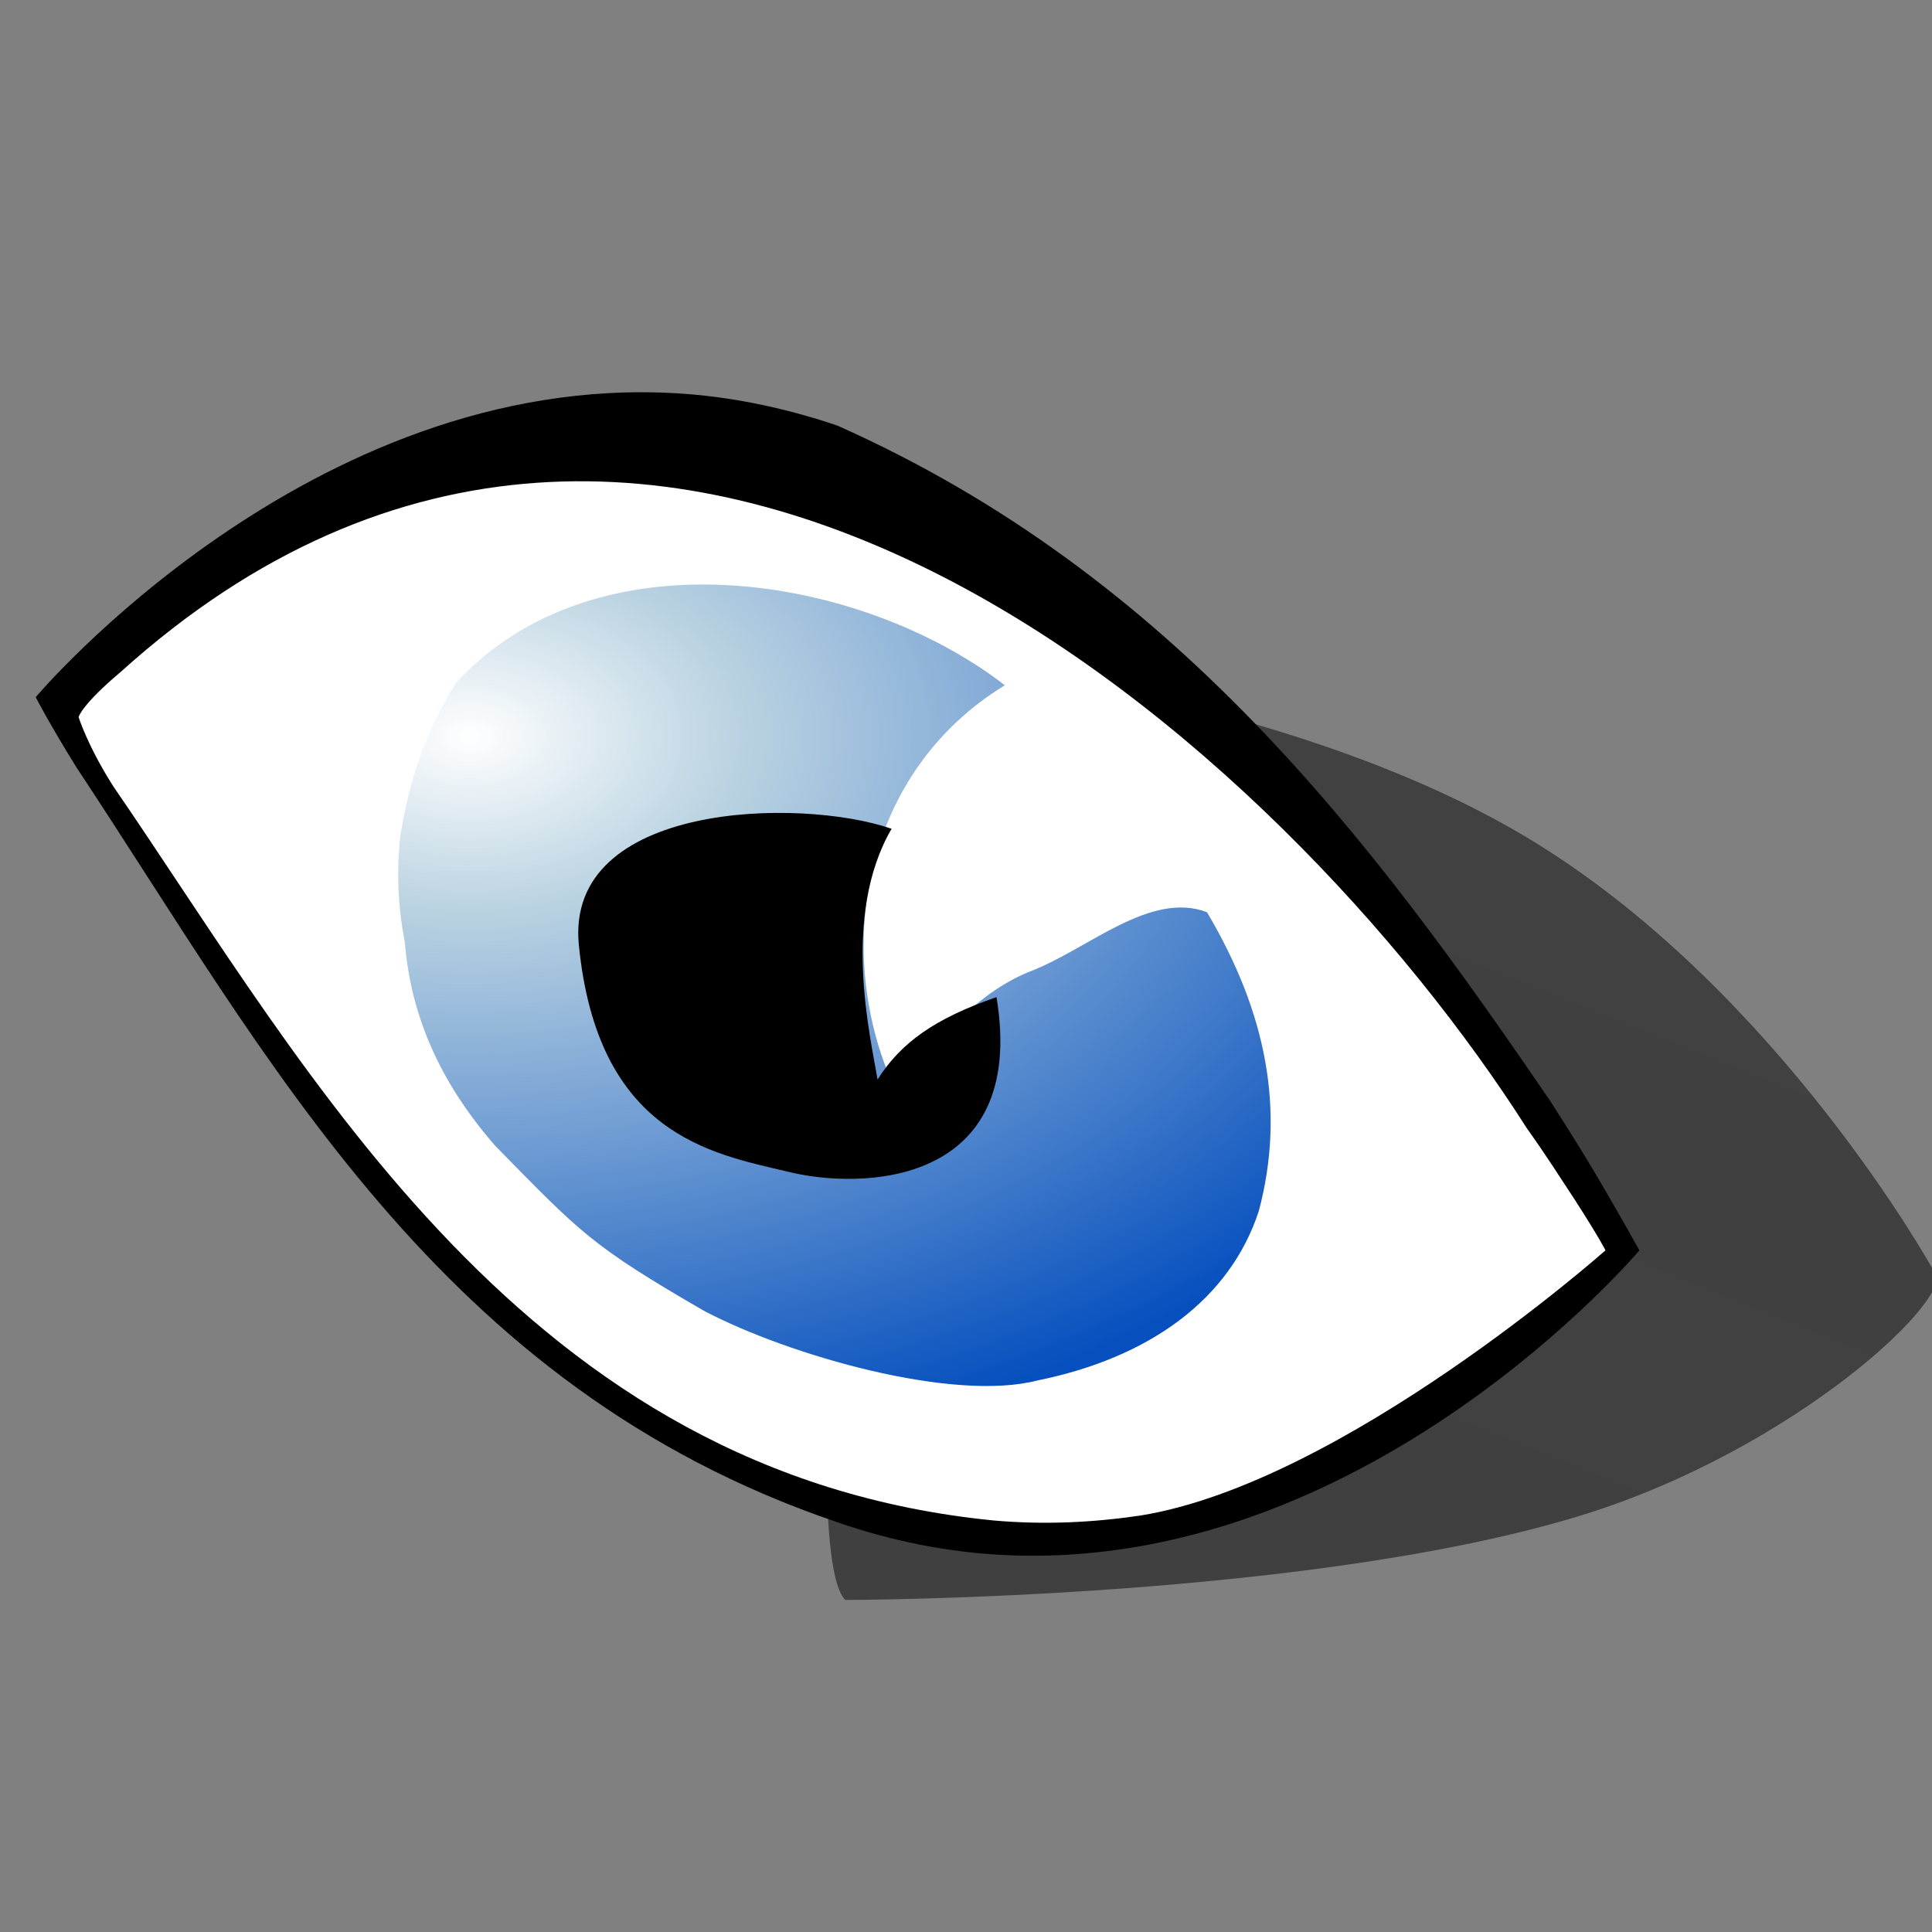 <?xml version="1.0" encoding="UTF-8" standalone="yes"?>
<svg version="1.1" width="64" height="64" color-interpolation="linearRGB"
     xmlns:svg="http://www.w3.org/2000/svg" xmlns="http://www.w3.org/2000/svg">
 <rect width="100%" height="100%" fill="#808080" stroke="none"/>
 <g>
  <linearGradient id="gradient0" gradientUnits="userSpaceOnUse" x1="6.09" y1="33.18" x2="14.19" y2="12.96">
   <stop offset="0" stop-color="#010101" stop-opacity="0.506"/>
   <stop offset="1" stop-color="#010101" stop-opacity="0.494"/>
  </linearGradient>
  <path style="fill:url(#gradient0)"
        d="M64 41C64 41 59 32 51 27C43.41 22.24 32 21 32 21C29.28 19.72 26 50 28 52C28 52 44 52 53 49C60.01 46.64 65.21 41.55 64 41z"
        transform="matrix(1,0,0,1,0,1)"
  />
  <path style="fill:#000000"
        d="M11.22 27.21C11.22 27.21 15.5 20.66 21.23 21.09C22.03 21.15 22.88 21.36 23.75 21.74C29 24.75 32.1 30.06 34.9 35.35C35.2 35.95 35.46 36.49 35.66 36.93C36.06 37.81 36.29 38.35 36.29 38.35C36.29 38.35 32 44.9 26.28 44.48C25.47 44.42 24.61 44.21 23.74 43.82C17.51 41.09 14.87 34.48 11.86 28.63C11.43 27.74 11.22 27.21 11.22 27.21z"
        transform="matrix(2.119,0,0,1.645,-22.592,-21.666)"
  />
  <path style="fill:#ffffff"
        d="M11.89 27.61C11.89 27.61 11.94 27.36 12.55 26.7C21.06 16.81 30.77 28.28 34.53 35.89C34.83 36.43 35.07 36.92 35.27 37.31C35.68 38.13 35.76 38.35 35.76 38.35C35.76 38.35 31.66 43.03 28.49 43.69C27.75 43.83 27 43.88 26.2 43.79C18.86 42.86 15.51 34.78 12.43 29C12.03 28.19 11.89 27.61 11.89 27.61z"
        transform="matrix(2.119,0,0,1.645,-22.592,-21.666)"
  />
  <radialGradient id="gradient1" gradientUnits="userSpaceOnUse" cx="0" cy="0" r="64" gradientTransform="matrix(0.281,0,0,0.234,18,28)">
   <stop offset="0" stop-color="#ffffff"/>
   <stop offset="0.227" stop-color="#bcd4e2"/>
   <stop offset="0.992" stop-color="#054fbe"/>
  </radialGradient>
  <path style="fill:url(#gradient1)"
        d="M16.92 30C17.08 28.73 17.36 27.82 17.79 26.92C20 23.84 24.14 24.75 26.37 26.97C24.14 28.73 23.71 32.26 24.59 34.92C25.48 34.02 25.92 33.15 26.81 32.71C27.69 32.26 28.65 31.11 29.53 31.54C30.46 33.56 30.76 35.53 30.34 37.56C29.89 39.33 28.64 40.51 26.88 40.97C25.56 41.41 23 40.47 21.67 39.57C19.9 38.25 19.74 38 18.4 36.24C17.51 34.92 17.08 33.58 16.99 32.14C16.88 31.42 16.86 30.7 16.92 30z"
        transform="matrix(2.119,0,0,1.645,-22.592,-21.666)"
  />
  <path style="fill:#000000"
        d="M24.6 29.86C23.16 29.22 19.5 29.33 19.71 32.19C20 36.01 21.78 36.4 22.96 36.76C24.11 37.14 26.73 37.07 26.24 33.25C25.28 33.68 24.75 34.16 24.38 34.91C24.27 34.04 23.81 31.61 24.6 29.86z"
        transform="matrix(2.119,0,0,1.645,-22.592,-21.666)"
  />
 </g>
</svg>
